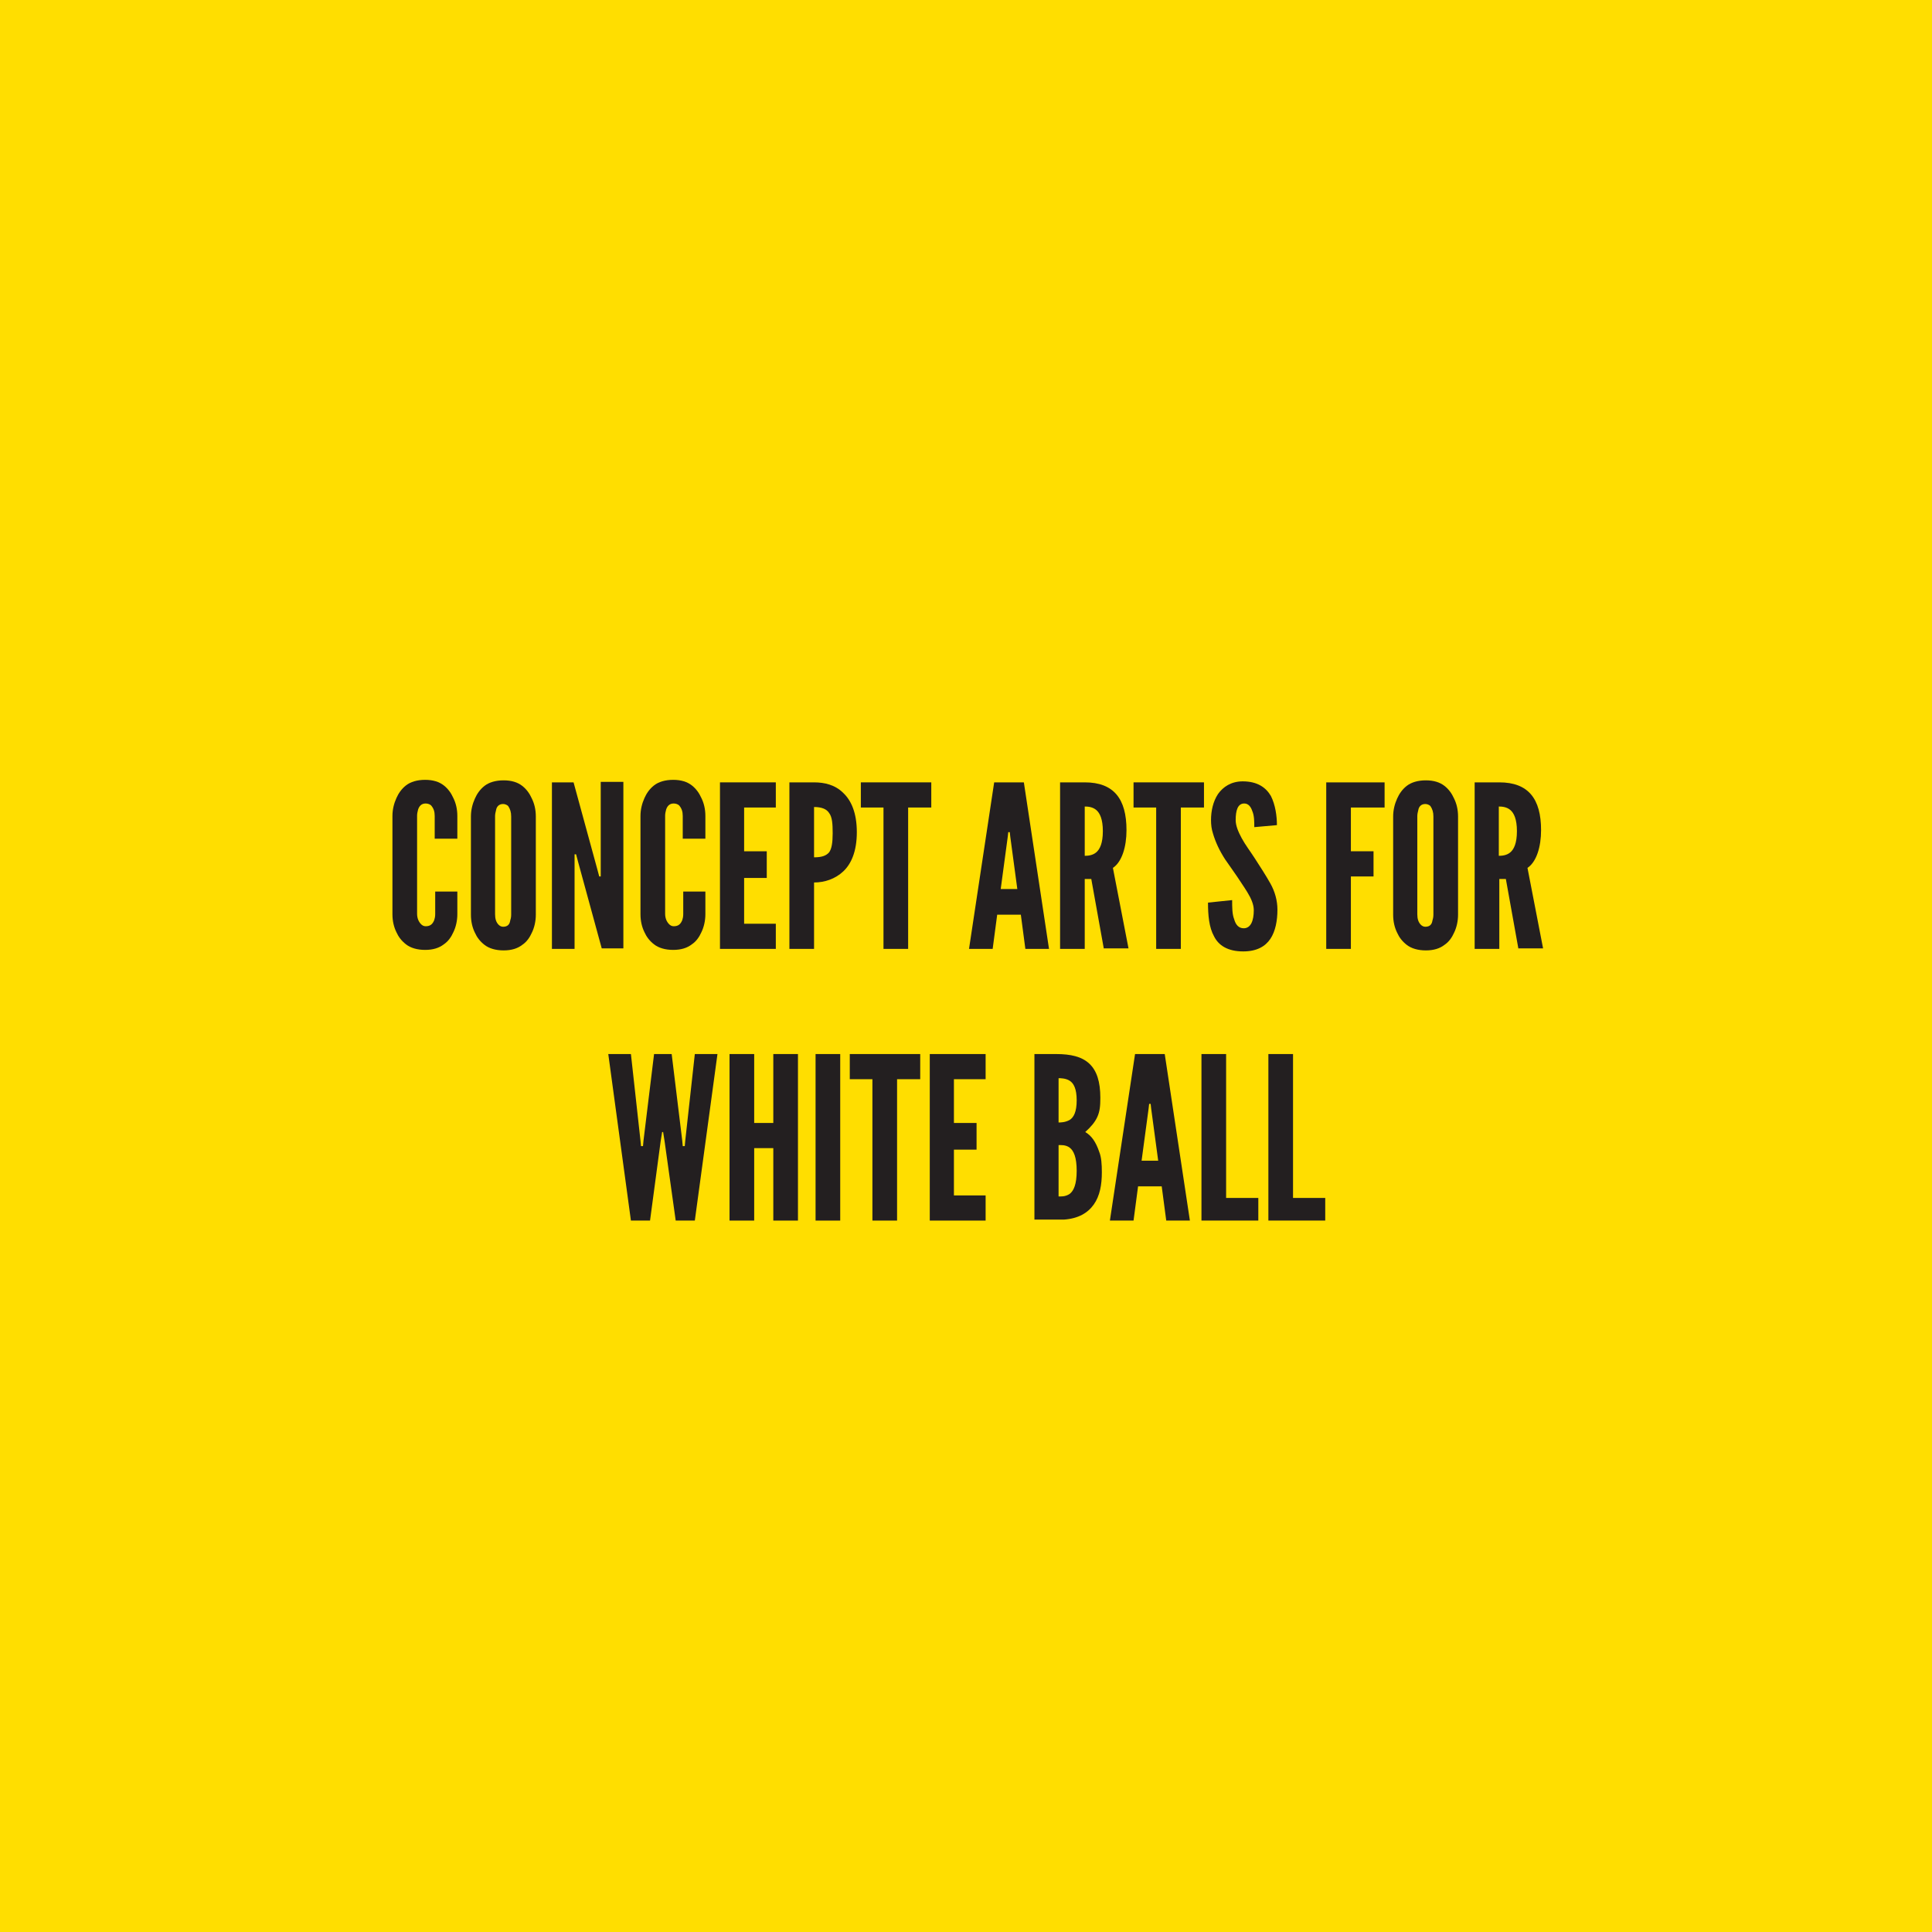 <?xml version="1.0" encoding="utf-8"?>
<!-- Generator: Adobe Illustrator 19.0.0, SVG Export Plug-In . SVG Version: 6.00 Build 0)  -->
<svg version="1.1" id="Layer_1" xmlns="http://www.w3.org/2000/svg" xmlns:xlink="http://www.w3.org/1999/xlink" x="0px" y="0px"
	 viewBox="-447 209 384 384" style="enable-background:new -447 209 384 384;" xml:space="preserve">
<style type="text/css">
	.st0{fill:#FFDE00;}
	.st1{fill:#231F20;}
</style>
<g id="XMLID_39_">
	<rect x="-447" y="209" class="st0" width="384" height="384"/>
</g>
<g>
	<path class="st1" d="M-356.1,386.2v4.5c0,1.3-0.3,2.6-0.8,3.6c-0.4,0.9-1,1.8-1.9,2.4c-0.9,0.7-2.1,1.1-3.7,1.1s-2.9-0.4-3.8-1.1
		s-1.5-1.5-1.9-2.4c-0.5-1-0.8-2.2-0.8-3.6v-19.5c0-1.3,0.3-2.5,0.8-3.6c0.4-0.9,1-1.8,1.9-2.5s2.2-1.1,3.8-1.1
		c1.6,0,2.8,0.4,3.7,1.1c0.9,0.7,1.5,1.6,1.9,2.5c0.5,1,0.8,2.2,0.8,3.6v4.5h-4.5v-4.5c0-0.9-0.2-1.5-0.7-2.1
		c-0.2-0.2-0.6-0.4-1.1-0.4c-0.9,0-1.3,0.6-1.5,1.2c-0.1,0.4-0.2,0.8-0.2,1.2v19.5c0,0.9,0.3,1.6,0.8,2.1c0.2,0.2,0.5,0.4,0.9,0.4
		c1,0,1.4-0.5,1.7-1.2c0.1-0.3,0.2-0.7,0.2-1.2v-4.5H-356.1z"/>
	<path class="st1" d="M-340.5,390.8c0,1.3-0.3,2.6-0.8,3.6c-0.4,0.9-1,1.8-1.9,2.4c-0.9,0.7-2.1,1.1-3.7,1.1s-2.9-0.4-3.8-1.1
		s-1.5-1.5-1.9-2.4c-0.5-1-0.8-2.2-0.8-3.6v-19.5c0-1.3,0.3-2.5,0.8-3.6c0.4-0.9,1-1.8,1.9-2.5s2.2-1.1,3.8-1.1
		c1.6,0,2.8,0.4,3.7,1.1c0.9,0.7,1.5,1.6,1.9,2.5c0.5,1,0.8,2.2,0.8,3.6V390.8z M-345.4,371.3c0-0.9-0.2-1.5-0.6-2.1
		c-0.2-0.2-0.6-0.4-1-0.4c-0.9,0-1.3,0.6-1.4,1.2c-0.1,0.4-0.2,0.8-0.2,1.2v19.5c0,0.9,0.2,1.6,0.7,2.1c0.2,0.2,0.5,0.4,0.9,0.4
		c0.9,0,1.3-0.5,1.4-1.2c0.1-0.3,0.2-0.7,0.2-1.2V371.3z"/>
	<path class="st1" d="M-332.1,380.3l-0.4-1.5h-0.3v18.8h-4.5v-33.1h4.3l4.7,17.2l0.4,1.5h0.3v-18.8h4.5v33.1h-4.3L-332.1,380.3z"/>
	<path class="st1" d="M-306.8,386.2v4.5c0,1.3-0.3,2.6-0.8,3.6c-0.4,0.9-1,1.8-1.9,2.4c-0.9,0.7-2.1,1.1-3.7,1.1s-2.9-0.4-3.8-1.1
		s-1.5-1.5-1.9-2.4c-0.5-1-0.8-2.2-0.8-3.6v-19.5c0-1.3,0.3-2.5,0.8-3.6c0.4-0.9,1-1.8,1.9-2.5s2.2-1.1,3.8-1.1
		c1.6,0,2.8,0.4,3.7,1.1c0.9,0.7,1.5,1.6,1.9,2.5c0.5,1,0.8,2.2,0.8,3.6v4.5h-4.5v-4.5c0-0.9-0.2-1.5-0.7-2.1
		c-0.2-0.2-0.6-0.4-1.1-0.4c-0.9,0-1.3,0.6-1.5,1.2c-0.1,0.4-0.2,0.8-0.2,1.2v19.5c0,0.9,0.3,1.6,0.8,2.1c0.2,0.2,0.5,0.4,0.9,0.4
		c1,0,1.4-0.5,1.7-1.2c0.1-0.3,0.2-0.7,0.2-1.2v-4.5H-306.8z"/>
	<path class="st1" d="M-303.9,364.5h11.1v5h-6.3v8.7h4.5v5.3h-4.5v9.1h6.3v5h-11.1V364.5z"/>
	<path class="st1" d="M-290.1,364.5h4.9c2.1,0,4.2,0.5,5.8,2.1c1.6,1.5,2.7,4,2.7,7.8s-1.1,6.3-2.7,7.8s-3.7,2.2-5.8,2.2v13.2h-4.9
		V364.5z M-285.2,379.4c1.5,0,2.4-0.3,3-1c0.5-0.7,0.7-1.9,0.7-3.8s-0.1-3.2-0.7-4c-0.5-0.8-1.5-1.2-3-1.2V379.4z"/>
	<path class="st1" d="M-275.9,369.5v-5h14v5h-4.6v28.1h-4.9v-28.1H-275.9z"/>
	<path class="st1" d="M-254.4,397.6l5-33.1h5.9l5,33.1h-4.7l-0.9-6.8h-4.7l-0.9,6.8H-254.4z M-246.2,375.3l-0.1-0.9h-0.3l-0.1,0.9
		l-1.4,10.4h3.3L-246.2,375.3z"/>
	<path class="st1" d="M-227.6,397.6l-2.5-13.9h-1.3v13.9h-4.9v-33.1h4.9c5.8,0,8.3,3.3,8.3,9.5c0,3.3-0.9,6.3-2.7,7.5l3.1,16h-4.9
		V397.6z M-231.4,379.1c0.7,0,1.6-0.1,2.3-0.7s1.3-1.8,1.3-4.2s-0.6-3.6-1.3-4.2s-1.6-0.7-2.3-0.7V379.1z"/>
	<path class="st1" d="M-221.7,369.5v-5h14v5h-4.6v28.1h-4.9v-28.1H-221.7z"/>
	<path class="st1" d="M-197.7,373.4c0-1.1,0-2.3-0.4-3.2c-0.3-0.9-0.8-1.5-1.6-1.5c-1.3,0-1.7,1.4-1.7,3.3c0,1.1,0.5,2.3,1.2,3.6
		c0.7,1.3,1.7,2.6,2.6,4c1.1,1.7,2.2,3.4,3.1,5s1.4,3.4,1.4,5.2c0,2.2-0.4,4.3-1.4,5.8s-2.7,2.5-5.4,2.5c-3.1,0-4.9-1.2-5.8-3
		c-1-1.8-1.2-4.2-1.2-6.7l4.8-0.5c0,1.4,0,2.8,0.4,3.8c0.3,1.1,0.9,1.8,1.9,1.8c1.4,0,2-1.5,2-3.6c0-1.1-0.5-2.3-1.3-3.6
		c-0.4-0.6-0.8-1.3-1.3-2c-0.9-1.4-2-2.9-3.1-4.5c-1.1-1.7-1.9-3.4-2.4-5.1c-0.3-0.9-0.4-1.8-0.4-2.7c0-1.8,0.4-3.7,1.4-5.2
		c1-1.4,2.6-2.5,4.9-2.5c2.9,0,4.6,1.2,5.6,2.9c0.9,1.8,1.2,4,1.2,5.8L-197.7,373.4z"/>
	<path class="st1" d="M-171.8,369.5h-6.7v8.7h4.5v5h-4.5v14.4h-4.9v-33.1h11.6L-171.8,369.5L-171.8,369.5z"/>
	<path class="st1" d="M-157.2,390.8c0,1.3-0.3,2.6-0.8,3.6c-0.4,0.9-1,1.8-1.9,2.4c-0.9,0.7-2.1,1.1-3.7,1.1c-1.6,0-2.9-0.4-3.8-1.1
		c-0.9-0.7-1.5-1.5-1.9-2.4c-0.5-1-0.8-2.2-0.8-3.6v-19.5c0-1.3,0.3-2.5,0.8-3.6c0.4-0.9,1-1.8,1.9-2.5s2.2-1.1,3.8-1.1
		s2.8,0.4,3.7,1.1s1.5,1.6,1.9,2.5c0.5,1,0.8,2.2,0.8,3.6V390.8z M-162.1,371.3c0-0.9-0.2-1.5-0.6-2.1c-0.2-0.2-0.6-0.4-1-0.4
		c-0.9,0-1.3,0.6-1.4,1.2c-0.1,0.4-0.2,0.8-0.2,1.2v19.5c0,0.9,0.2,1.6,0.7,2.1c0.2,0.2,0.5,0.4,0.9,0.4c0.9,0,1.3-0.5,1.4-1.2
		c0.1-0.3,0.2-0.7,0.2-1.2L-162.1,371.3L-162.1,371.3z"/>
	<path class="st1" d="M-145.2,397.6l-2.5-13.9h-1.3v13.9h-4.9v-33.1h4.9c5.8,0,8.3,3.3,8.3,9.5c0,3.3-0.9,6.3-2.7,7.5l3.1,16h-4.9
		V397.6z M-149.1,379.1c0.7,0,1.6-0.1,2.3-0.7s1.3-1.8,1.3-4.2s-0.6-3.6-1.3-4.2s-1.6-0.7-2.3-0.7V379.1z"/>
	<path class="st1" d="M-317.8,451.6h-3.8l-4.5-33.1h4.5l1.9,17.2l0.1,1.1h0.4l0.1-1.1l2.1-17.2h3.5l2.1,17.2l0.1,1.1h0.4l0.1-1.1
		l1.9-17.2h4.5l-4.5,33.1h-3.8l-2.2-15.7l-0.3-1.9h-0.2l-0.3,1.9L-317.8,451.6z"/>
	<path class="st1" d="M-293.3,437.2h-3.8v14.4h-4.9v-33.1h4.9v13.7h3.8v-13.7h4.9v33.1h-4.9V437.2z"/>
	<path class="st1" d="M-284.9,418.5h4.9v33.1h-4.9V418.5z"/>
	<path class="st1" d="M-278.1,423.5v-5h14v5h-4.6v28.1h-4.9v-28.1H-278.1z"/>
	<path class="st1" d="M-262.2,418.5h11.1v5h-6.3v8.7h4.5v5.3h-4.5v9.1h6.3v5h-11.1L-262.2,418.5L-262.2,418.5z"/>
	<path class="st1" d="M-241.4,451.6v-33.1h4.3c2.9,0,5.1,0.5,6.6,1.9s2.2,3.6,2.2,6.8c0,1.6-0.1,2.7-0.6,3.8c-0.5,1.1-1.3,2-2.4,3
		c1.2,0.7,2.1,1.9,2.8,4c0.4,1,0.5,2.4,0.5,4c0,2.5-0.4,4.7-1.6,6.4s-3.1,2.8-5.9,3h-5.9V451.6z M-236.6,432.1c0.4,0,1.3,0,2.2-0.5
		c0.8-0.5,1.4-1.6,1.4-3.9s-0.6-3.4-1.4-3.9c-0.8-0.5-1.8-0.5-2.2-0.5V432.1z M-236.6,446.8c0.4,0,1.3,0.1,2.2-0.5
		c0.8-0.6,1.4-1.9,1.4-4.6s-0.6-4-1.4-4.6c-0.8-0.6-1.8-0.5-2.2-0.5V446.8z"/>
	<path class="st1" d="M-226.4,451.6l5-33.1h5.9l5,33.1h-4.7l-0.9-6.8h-4.7l-0.9,6.8H-226.4z M-218.2,429.3l-0.1-0.9h-0.3l-0.1,0.9
		l-1.4,10.4h3.3L-218.2,429.3z"/>
	<path class="st1" d="M-208.2,418.5h4.9v28.6h6.4v4.5h-11.3L-208.2,418.5L-208.2,418.5z"/>
	<path class="st1" d="M-194.9,418.5h4.9v28.6h6.4v4.5h-11.3L-194.9,418.5L-194.9,418.5z"/>
</g>
</svg>
